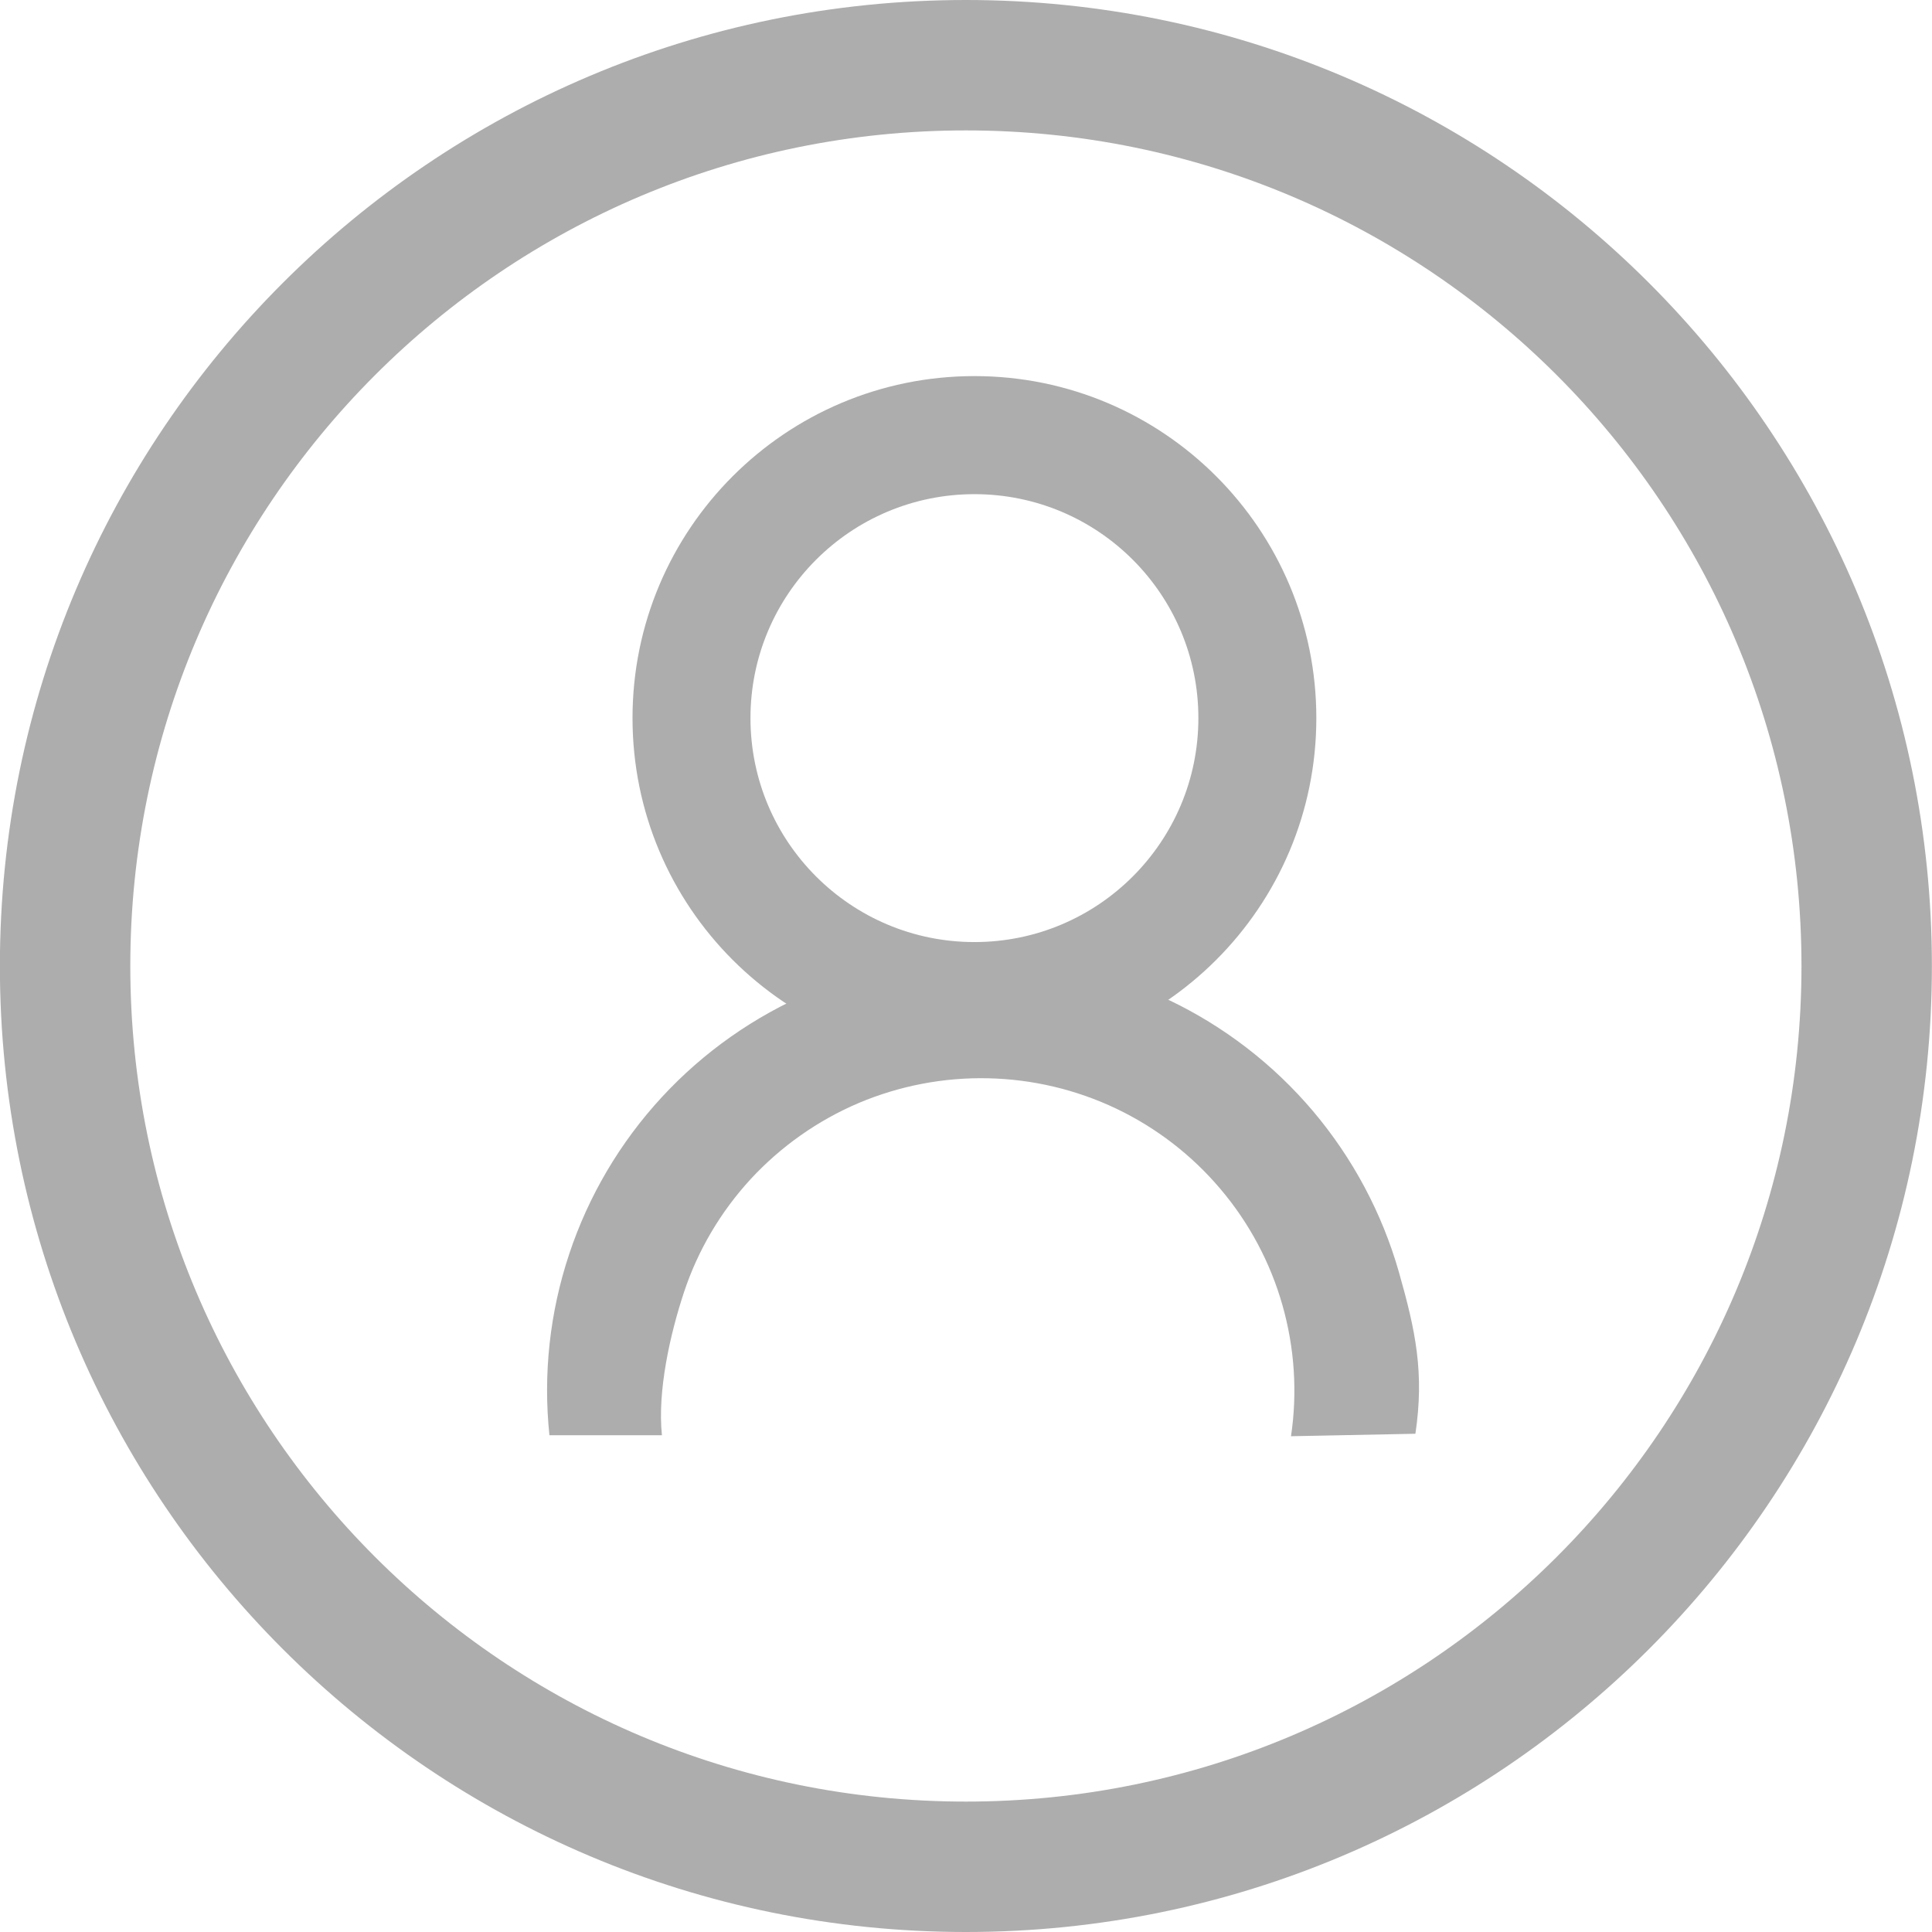 <svg width="18" height="18" viewBox="0 0 18 18" fill="none" xmlns="http://www.w3.org/2000/svg">
<g clip-path="url(#clip0_1_557)">
<path d="M17.999 9C17.999 13.971 13.97 18 8.999 18C4.028 18 -0.001 13.971 -0.001 9C-0.001 4.029 4.028 0 8.999 0C13.97 0 17.999 4.029 17.999 9ZM1.214 9C1.214 13.3 4.699 16.785 8.999 16.785C13.299 16.785 16.784 13.3 16.784 9C16.784 4.7 13.299 1.215 8.999 1.215C4.699 1.215 1.214 4.7 1.214 9Z" fill="#AEADAD"/>
<path d="M12.264 6.69C12.264 8.45 10.838 9.876 9.079 9.876C7.319 9.876 5.893 8.45 5.893 6.69C5.893 4.931 7.319 3.504 9.079 3.504C10.838 3.504 12.264 4.931 12.264 6.69ZM6.992 6.69C6.992 7.843 7.926 8.777 9.079 8.777C10.231 8.777 11.165 7.843 11.165 6.69C11.165 5.538 10.231 4.604 9.079 4.604C7.926 4.604 6.992 5.538 6.992 6.69Z" fill="#AEADAD"/>
<path d="M5.119 13.372C5.059 12.803 5.122 12.227 5.303 11.684C5.483 11.141 5.778 10.642 6.167 10.221C6.556 9.8 7.03 9.467 7.558 9.243C8.086 9.019 8.656 8.909 9.23 8.921C9.803 8.934 10.368 9.068 10.886 9.315C11.403 9.561 11.863 9.915 12.233 10.352C12.603 10.79 12.876 11.301 13.033 11.851C13.19 12.402 13.271 12.792 13.187 13.358L12.028 13.381C12.089 12.972 12.061 12.556 11.948 12.159C11.835 11.762 11.638 11.393 11.371 11.078C11.104 10.762 10.773 10.507 10.4 10.329C10.026 10.151 9.619 10.055 9.205 10.046C8.791 10.037 8.38 10.116 7.999 10.277C7.619 10.439 7.277 10.68 6.996 10.983C6.716 11.287 6.503 11.646 6.373 12.038C6.243 12.43 6.124 12.961 6.167 13.372H5.119Z" fill="#AEADAD"/>
</g>
<defs>
<clipPath id="clip0_1_557">
<rect width="18" height="18" fill="white"/>
</clipPath>
</defs>
</svg>
